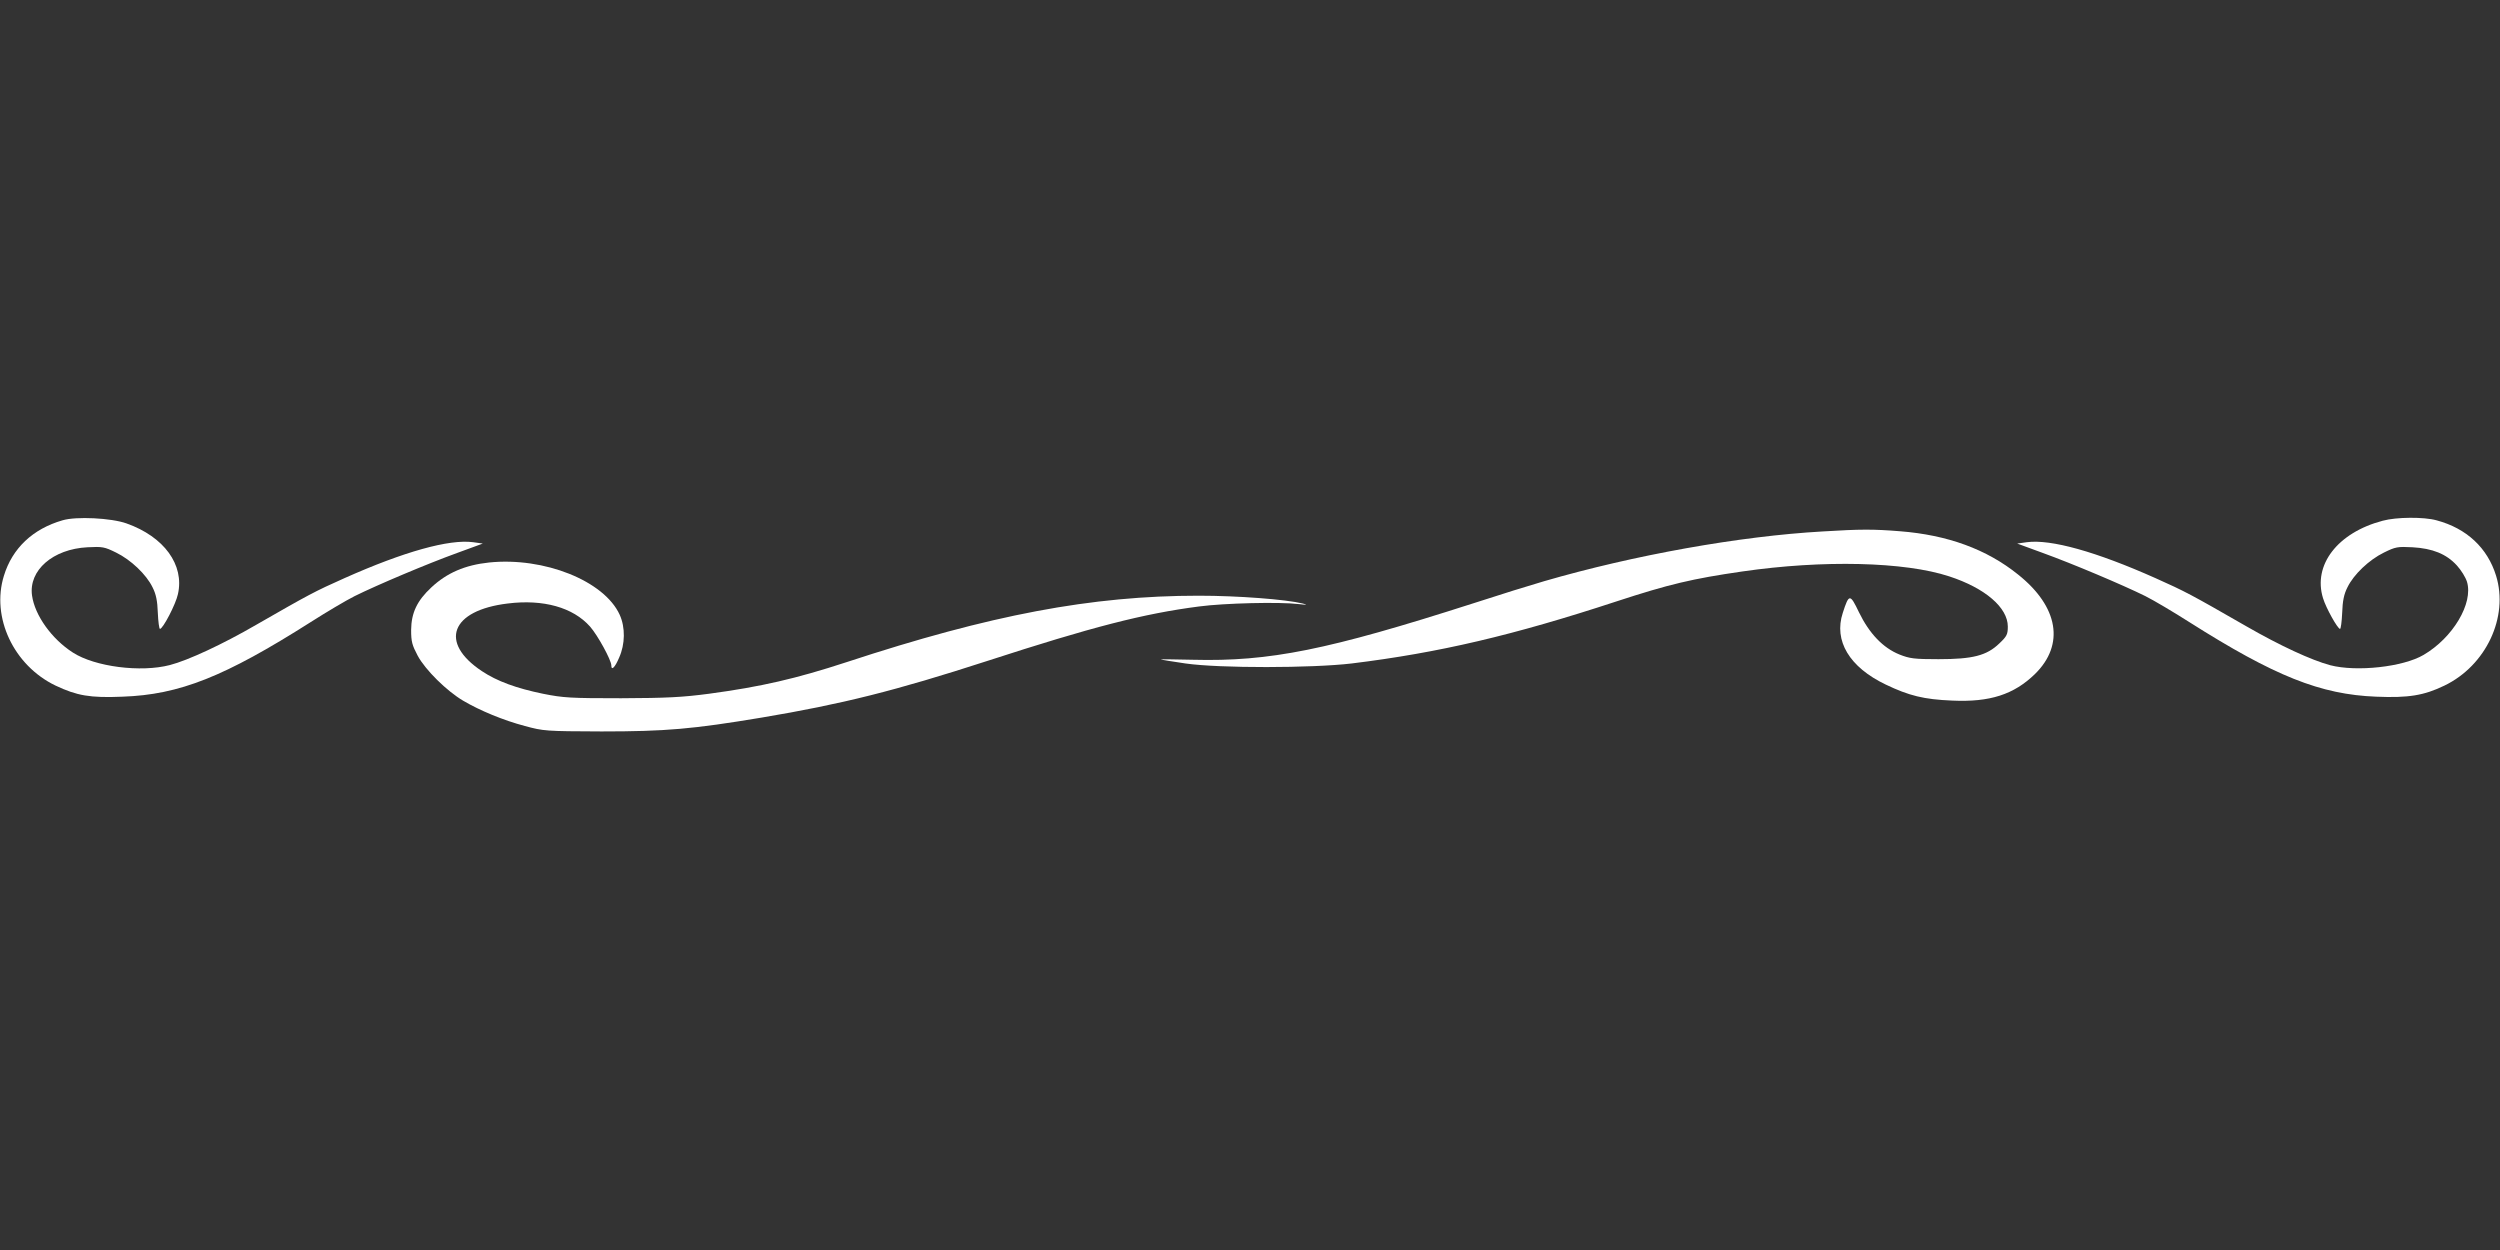 <?xml version="1.0" standalone="no"?>
<!DOCTYPE svg PUBLIC "-//W3C//DTD SVG 20010904//EN"
 "http://www.w3.org/TR/2001/REC-SVG-20010904/DTD/svg10.dtd">
<svg version="1.0" xmlns="http://www.w3.org/2000/svg"
 width="1280pt" height="640pt" viewBox="0 0 1280 640"
 preserveAspectRatio="xMidYMid meet">
<rect x="0" y="0" width="1280" height="640" fill="#333333" stroke="none"/>
<g transform="translate(0,640) scale(0.1,-0.1)"
fill="#fff" stroke="none">
<path d="M320 3736 c-152 -44 -257 -143 -300 -284 -66 -213 50 -459 264 -562
110 -52 177 -64 343 -57 292 10 523 102 964 382 80 51 181 111 225 133 115 57
373 166 525 221 l131 48 -50 7 c-123 16 -353 -48 -658 -184 -153 -68 -184 -85
-454 -240 -169 -98 -347 -181 -440 -205 -149 -39 -384 -9 -497 64 -109 70
-195 191 -209 292 -18 129 107 238 284 247 77 4 87 2 146 -27 76 -37 155 -112
187 -178 18 -35 25 -70 27 -130 2 -46 7 -83 11 -83 15 0 81 126 92 178 34 150
-71 294 -263 362 -78 28 -258 37 -328 16z"/>
<path d="M12200 3734 c-232 -61 -359 -227 -306 -397 15 -50 75 -157 87 -157 4
0 9 37 11 83 2 60 9 95 27 130 32 66 111 141 187 178 59 29 69 31 146 27 103
-6 173 -34 227 -93 22 -24 45 -61 52 -84 33 -110 -72 -286 -222 -374 -105 -62
-343 -88 -478 -53 -97 26 -257 100 -429 199 -289 166 -312 178 -466 247 -305
136 -535 200 -658 184 l-50 -7 131 -48 c152 -55 410 -164 525 -221 44 -22 145
-82 225 -133 437 -277 672 -371 957 -382 165 -7 245 6 350 57 213 103 329 351
264 562 -44 143 -151 243 -305 284 -65 18 -205 17 -275 -2z"/>
<path d="M9332 3679 c-425 -24 -966 -121 -1427 -255 -66 -19 -230 -70 -365
-114 -742 -238 -1039 -298 -1432 -288 -92 2 -166 3 -165 2 2 -2 59 -11 127
-21 176 -25 646 -24 850 0 448 55 827 144 1357 318 269 88 388 116 643 153
414 60 832 50 1060 -25 184 -60 300 -160 300 -257 0 -40 -5 -50 -43 -86 -65
-63 -137 -81 -312 -81 -124 0 -147 3 -200 24 -84 34 -154 107 -207 216 -46 96
-51 96 -83 -3 -47 -143 34 -278 220 -367 119 -57 195 -76 340 -82 193 -9 316
31 424 136 153 150 121 344 -86 509 -161 130 -362 203 -605 222 -137 11 -201
11 -396 -1z"/>
<path d="M2504 3520 c-123 -13 -216 -53 -296 -128 -73 -68 -102 -130 -103
-217 0 -61 5 -78 34 -133 39 -72 148 -180 233 -230 85 -50 205 -100 315 -129
96 -26 105 -27 393 -28 329 0 466 12 820 71 411 69 683 137 1155 290 536 174
799 242 1085 279 128 17 412 24 510 12 43 -5 47 -4 20 3 -85 21 -331 40 -533
40 -548 0 -1066 -98 -1802 -340 -260 -85 -438 -126 -705 -162 -137 -18 -214
-22 -450 -23 -260 0 -295 2 -400 23 -136 28 -235 64 -313 116 -221 147 -158
311 132 346 183 23 335 -20 422 -118 39 -44 109 -172 109 -199 0 -29 19 -10
40 40 31 69 32 155 3 219 -79 174 -387 297 -669 268z"/>
</g>
</svg>
